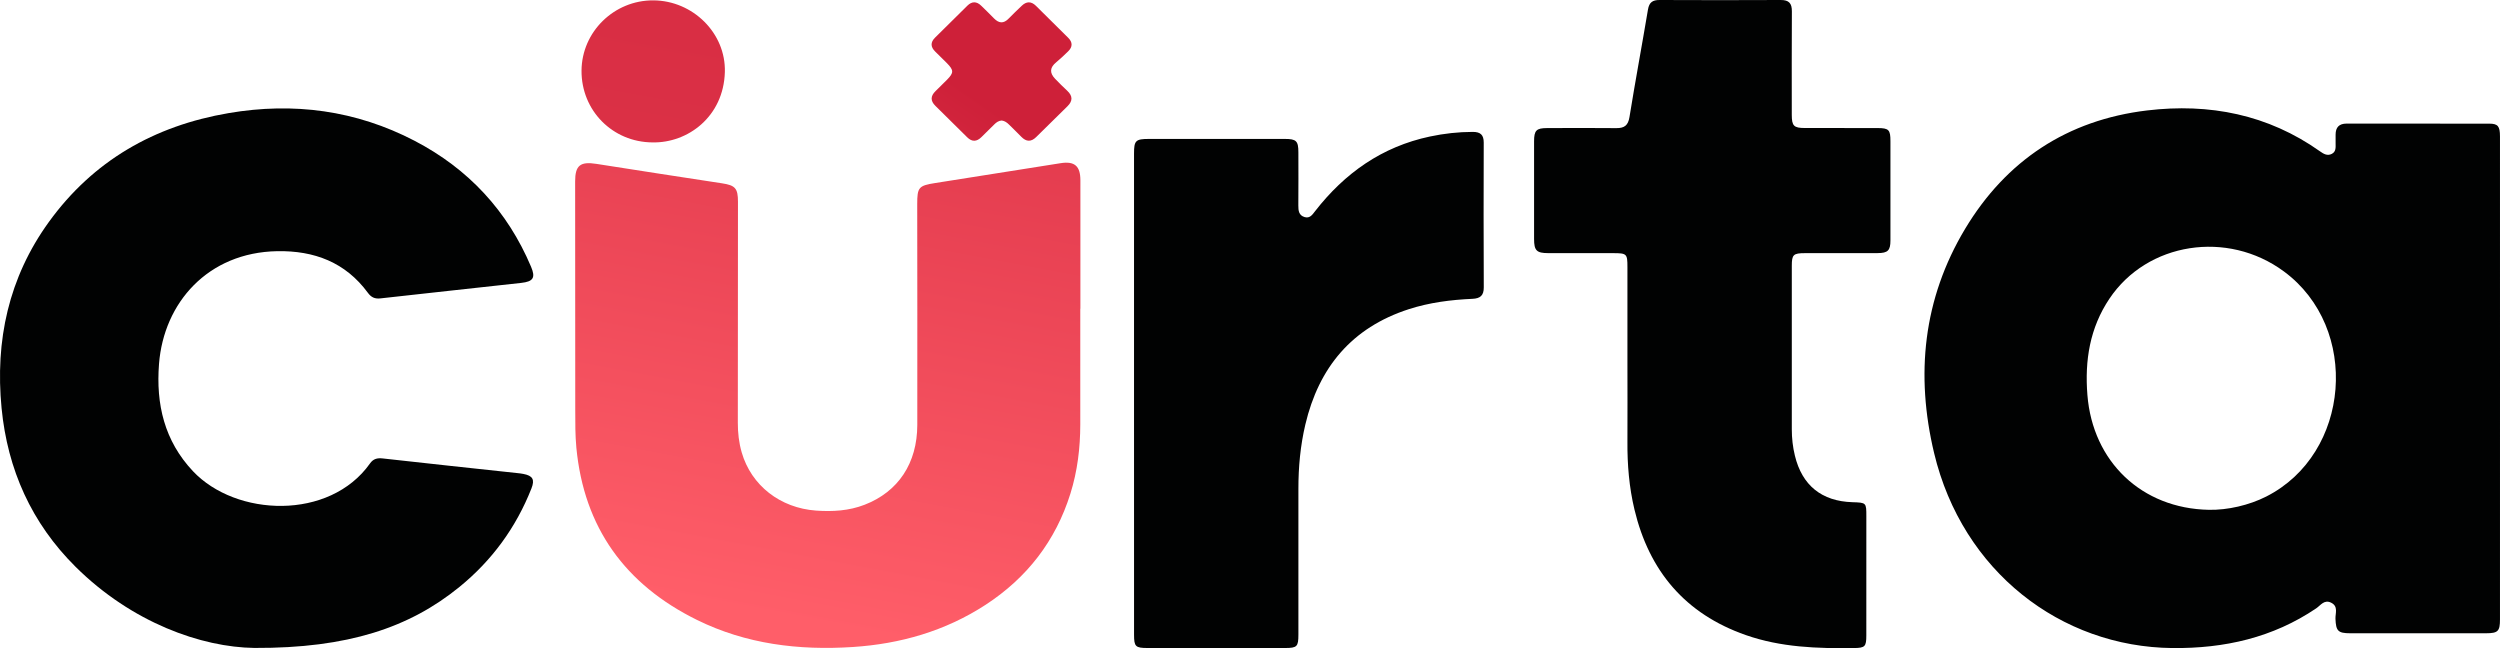 <svg width="108" height="28" viewBox="0 0 108 28" fill="none" xmlns="http://www.w3.org/2000/svg">
<g id="Logo">
<path d="M108 16.362C108 19.827 108 23.291 107.999 26.756C107.999 27.269 107.914 27.356 107.396 27.357C105.44 27.359 103.484 27.358 101.528 27.357C100.998 27.356 100.913 27.255 100.892 26.731C100.883 26.493 101.024 26.195 100.706 26.037C100.406 25.887 100.249 26.153 100.058 26.282C98.183 27.549 96.092 28.018 93.85 27.996C89.03 27.948 84.777 24.686 83.554 19.575C82.746 16.194 83.076 12.914 84.892 9.887C86.664 6.936 89.306 5.184 92.756 4.771C95.44 4.45 97.978 4.945 100.224 6.538C100.384 6.652 100.543 6.746 100.736 6.646C100.923 6.549 100.899 6.361 100.898 6.188C100.897 6.065 100.898 5.941 100.898 5.819C100.897 5.504 101.046 5.339 101.375 5.339C103.43 5.341 105.486 5.338 107.542 5.342C107.912 5.343 107.999 5.457 107.999 5.894C108 9.199 108 12.503 108 15.808C108 15.992 108 16.177 108 16.362ZM95.42 22.024C96.232 22.041 97.16 21.826 97.899 21.452C101.55 19.605 101.977 14.166 98.662 11.724C96.224 9.927 92.763 10.462 91.126 12.905C90.281 14.166 90.056 15.571 90.176 17.064C90.406 19.948 92.522 21.967 95.42 22.024Z" fill="#010202"/>
<path d="M10.991 27.991C8.708 27.961 5.701 26.903 3.264 24.485C1.361 22.595 0.326 20.284 0.068 17.631C-0.215 14.711 0.371 11.995 2.111 9.589C4.024 6.946 6.662 5.435 9.878 4.886C12.687 4.406 15.378 4.766 17.908 6.081C20.238 7.294 21.922 9.113 22.941 11.522C23.142 11.997 23.041 12.164 22.511 12.222C20.484 12.447 18.456 12.663 16.43 12.891C16.187 12.918 16.032 12.839 15.893 12.65C14.925 11.332 13.577 10.822 11.973 10.851C8.976 10.907 7.077 13.082 6.87 15.715C6.733 17.459 7.099 19.041 8.334 20.354C10.193 22.329 14.235 22.492 15.984 20.021C16.121 19.826 16.291 19.777 16.529 19.804C18.47 20.023 20.411 20.228 22.352 20.438C22.438 20.447 22.525 20.456 22.61 20.474C23.015 20.552 23.11 20.716 22.959 21.099C22.294 22.786 21.256 24.21 19.845 25.358C17.691 27.111 15.035 28.008 10.991 27.991Z" fill="#010202"/>
<path d="M70.305 15.679C70.305 14.298 70.305 12.917 70.305 11.535C70.305 10.963 70.278 10.936 69.683 10.936C68.748 10.935 67.813 10.937 66.879 10.935C66.381 10.934 66.272 10.823 66.272 10.322C66.271 8.916 66.271 7.51 66.272 6.104C66.273 5.634 66.368 5.534 66.836 5.533C67.833 5.529 68.83 5.525 69.827 5.535C70.172 5.538 70.334 5.42 70.393 5.059C70.644 3.507 70.933 1.96 71.193 0.409C71.245 0.102 71.392 -0.001 71.693 0C73.438 0.008 75.183 0.009 76.927 1.50171e-05C77.286 -0.002 77.411 0.147 77.409 0.489C77.4 1.982 77.404 3.474 77.405 4.966C77.406 5.439 77.494 5.53 77.969 5.53C79.016 5.533 80.063 5.529 81.11 5.532C81.599 5.534 81.667 5.607 81.667 6.097C81.668 7.528 81.668 8.959 81.667 10.389C81.667 10.819 81.555 10.933 81.116 10.934C80.069 10.938 79.022 10.934 77.976 10.936C77.472 10.937 77.406 11 77.406 11.482C77.405 13.838 77.405 16.193 77.406 18.549C77.406 18.932 77.448 19.311 77.539 19.683C77.85 20.97 78.697 21.654 80.027 21.695C80.626 21.714 80.626 21.714 80.626 22.306C80.626 24.021 80.627 25.735 80.625 27.449C80.625 27.934 80.568 27.989 80.094 27.996C78.51 28.019 76.934 27.966 75.418 27.435C72.793 26.517 71.242 24.66 70.609 22.014C70.379 21.052 70.298 20.072 70.305 19.083C70.311 17.948 70.305 16.813 70.305 15.679Z" fill="#010202"/>
<path d="M48.99 16.988C48.99 13.535 48.99 10.082 48.99 6.629C48.99 6.07 49.061 6.002 49.638 6.002C51.595 6.002 53.551 6.001 55.507 6.002C56.001 6.002 56.09 6.09 56.09 6.581C56.091 7.345 56.095 8.11 56.088 8.874C56.086 9.1 56.109 9.303 56.359 9.378C56.584 9.445 56.694 9.277 56.808 9.128C58.086 7.483 59.697 6.338 61.775 5.897C62.384 5.768 63 5.699 63.625 5.698C63.958 5.698 64.098 5.828 64.097 6.16C64.091 8.244 64.088 10.328 64.099 12.413C64.101 12.768 63.946 12.894 63.612 12.909C62.678 12.951 61.755 13.068 60.862 13.356C58.392 14.155 56.971 15.881 56.391 18.339C56.175 19.253 56.09 20.184 56.091 21.123C56.093 23.219 56.092 25.316 56.091 27.413C56.091 27.934 56.034 27.993 55.517 27.994C53.536 27.995 51.555 27.995 49.573 27.994C49.052 27.993 48.991 27.932 48.991 27.42C48.99 23.944 48.99 20.466 48.99 16.988Z" fill="#010202"/>
<path d="M46.673 13.338C46.673 11.488 46.674 9.638 46.673 7.788C46.672 7.168 46.42 6.954 45.816 7.05C44.011 7.337 42.206 7.622 40.4 7.907C39.688 8.019 39.624 8.093 39.624 8.812C39.626 11.994 39.633 15.176 39.627 18.358C39.624 20.015 38.804 21.242 37.352 21.805C36.675 22.068 35.97 22.108 35.256 22.058C33.702 21.947 32.454 20.971 32.041 19.542C31.921 19.125 31.873 18.697 31.874 18.263C31.877 15.081 31.879 11.899 31.88 8.717C31.881 8.133 31.761 8.006 31.191 7.919C29.383 7.643 27.576 7.365 25.769 7.08C25.069 6.969 24.845 7.143 24.846 7.838C24.847 11.131 24.848 14.424 24.851 17.717C24.852 18.259 24.848 18.8 24.899 19.343C25.229 22.792 27.007 25.252 30.112 26.782C32.23 27.826 34.505 28.103 36.837 27.951C38.897 27.817 40.836 27.261 42.575 26.129C44.37 24.96 45.604 23.363 46.242 21.323C46.547 20.348 46.667 19.349 46.668 18.334C46.669 16.669 46.668 15.003 46.668 13.338C46.67 13.338 46.672 13.338 46.673 13.338Z" fill="url(#paint0_linear_84_899)"/>
<path d="M28.187 6.152C29.714 6.184 31.261 5.038 31.314 3.111C31.36 1.432 29.933 0.025 28.224 0.016C26.531 0.006 25.133 1.374 25.122 3.05C25.111 4.775 26.462 6.142 28.187 6.152Z" fill="url(#paint1_linear_84_899)"/>
<path d="M40.91 2.731C41.206 3.033 41.207 3.143 40.918 3.438C40.753 3.606 40.585 3.771 40.416 3.935C40.198 4.146 40.187 4.355 40.409 4.573C40.869 5.024 41.325 5.478 41.783 5.931C41.992 6.138 42.196 6.124 42.399 5.922C42.584 5.739 42.77 5.557 42.954 5.374C43.044 5.284 43.143 5.214 43.276 5.206C43.406 5.223 43.504 5.296 43.593 5.385C43.768 5.56 43.948 5.731 44.12 5.909C44.333 6.128 44.543 6.139 44.764 5.92C45.212 5.475 45.662 5.032 46.114 4.591C46.346 4.364 46.345 4.147 46.108 3.924C45.927 3.755 45.75 3.581 45.579 3.402C45.331 3.142 45.355 2.914 45.628 2.691C45.809 2.543 45.977 2.379 46.145 2.217C46.339 2.028 46.343 1.829 46.15 1.636C45.684 1.173 45.218 0.711 44.751 0.25C44.544 0.046 44.337 0.056 44.132 0.256C43.946 0.438 43.754 0.613 43.575 0.801C43.354 1.032 43.15 1.009 42.938 0.792C42.757 0.605 42.571 0.424 42.384 0.243C42.189 0.054 41.986 0.053 41.794 0.242C41.325 0.701 40.86 1.164 40.394 1.626C40.186 1.833 40.2 2.035 40.408 2.235C40.577 2.397 40.745 2.563 40.91 2.731Z" fill="url(#paint2_linear_84_899)"/>
</g>
<defs>
<linearGradient id="paint0_linear_84_899" x1="17.674" y1="23.72" x2="25.023" y2="-15.281" gradientUnits="userSpaceOnUse">
<stop stop-color="#FF5E69"/>
<stop offset="1" stop-color="#CE2039"/>
</linearGradient>
<linearGradient id="paint1_linear_84_899" x1="-124.517" y1="79.779" x2="-100.144" y2="-53.705" gradientUnits="userSpaceOnUse">
<stop stop-color="#FF5E69"/>
<stop offset="1" stop-color="#CE2039"/>
</linearGradient>
<linearGradient id="paint2_linear_84_899" x1="28.045" y1="24.526" x2="42.234" y2="4.196" gradientUnits="userSpaceOnUse">
<stop stop-color="#FF5E69"/>
<stop offset="1" stop-color="#CE2039"/>
</linearGradient>
</defs>
</svg>
